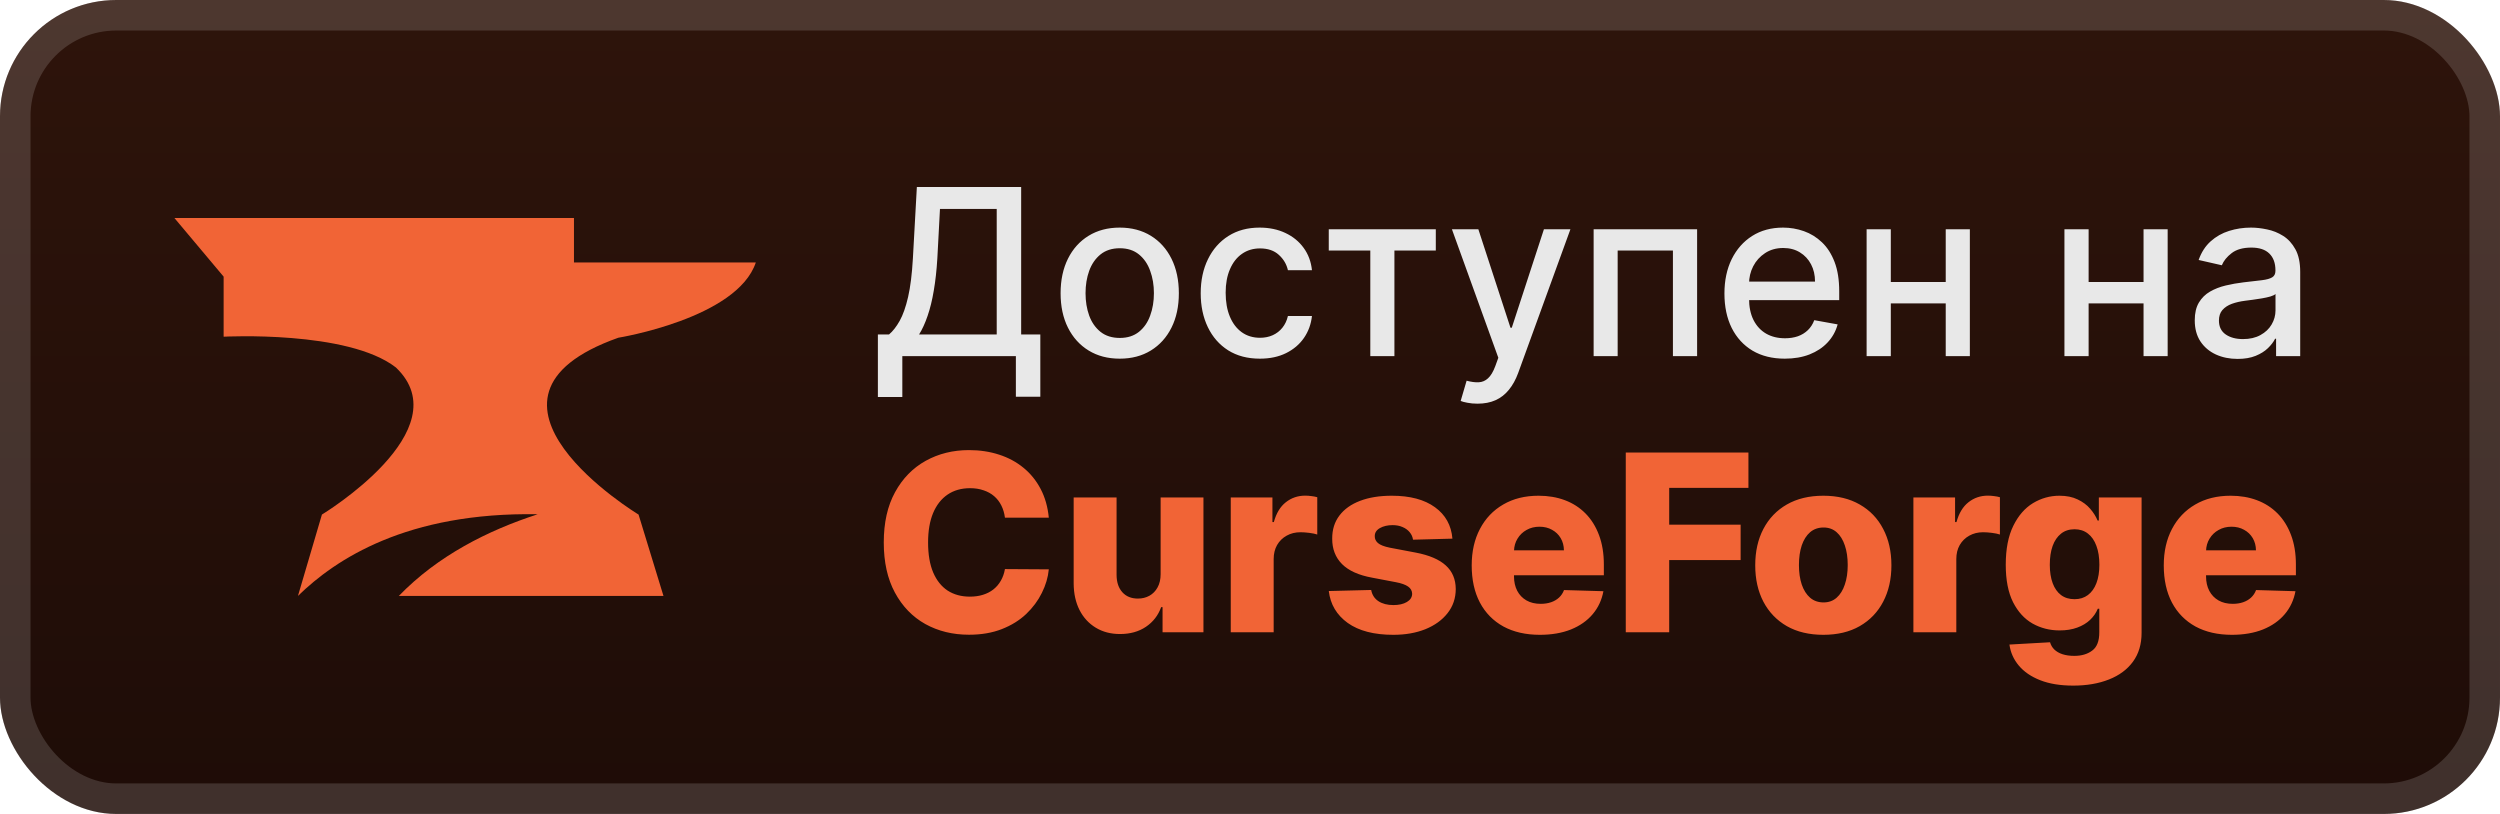 <svg width="172" height="56" viewBox="0 0 172 56" fill="none" xmlns="http://www.w3.org/2000/svg">
<rect x="2.5928e-06" width="172" height="56" rx="8" fill="url(#paint0_linear_680_148)"/>
<rect x="1.05" y="1.05" width="169.9" height="53.9" rx="6.95" stroke="white" stroke-opacity="0.15" stroke-width="2.1"/>
<g filter="url(#filter0_d_680_148)">
<path d="M42.543 23.235C42.543 23.235 50.71 21.913 52 18.059H39.489V15H12L15.386 19.033V23.165C15.386 23.165 23.931 22.709 27.236 25.281C31.76 29.585 22.148 35.402 22.148 35.402L20.499 41C23.077 38.481 27.989 35.223 36.997 35.38C33.569 36.492 30.122 38.228 27.439 41H45.647L43.933 35.402C43.933 35.402 30.736 27.415 42.543 23.235Z" fill="#F16436"/>
</g>
<g filter="url(#filter1_d_680_148)">
<path d="M60.398 27.312V23.011H61.165C61.426 22.792 61.67 22.479 61.898 22.074C62.125 21.669 62.318 21.121 62.477 20.432C62.636 19.742 62.746 18.858 62.807 17.778L63.08 12.864H70.256V23.011H71.574V27.295H69.892V24.5H62.08V27.312H60.398ZM63.233 23.011H68.574V14.375H64.67L64.489 17.778C64.439 18.6 64.358 19.339 64.244 19.994C64.135 20.65 63.992 21.229 63.818 21.733C63.648 22.233 63.453 22.659 63.233 23.011ZM77.037 24.676C76.219 24.676 75.505 24.489 74.895 24.114C74.285 23.739 73.811 23.214 73.474 22.54C73.137 21.866 72.969 21.078 72.969 20.176C72.969 19.271 73.137 18.479 73.474 17.801C73.811 17.123 74.285 16.597 74.895 16.222C75.505 15.847 76.219 15.659 77.037 15.659C77.855 15.659 78.569 15.847 79.179 16.222C79.789 16.597 80.262 17.123 80.599 17.801C80.936 18.479 81.105 19.271 81.105 20.176C81.105 21.078 80.936 21.866 80.599 22.54C80.262 23.214 79.789 23.739 79.179 24.114C78.569 24.489 77.855 24.676 77.037 24.676ZM77.043 23.25C77.573 23.25 78.012 23.11 78.361 22.829C78.709 22.549 78.967 22.176 79.133 21.71C79.304 21.244 79.389 20.731 79.389 20.171C79.389 19.614 79.304 19.102 79.133 18.636C78.967 18.167 78.709 17.79 78.361 17.506C78.012 17.222 77.573 17.079 77.043 17.079C76.508 17.079 76.065 17.222 75.713 17.506C75.365 17.79 75.105 18.167 74.935 18.636C74.768 19.102 74.685 19.614 74.685 20.171C74.685 20.731 74.768 21.244 74.935 21.71C75.105 22.176 75.365 22.549 75.713 22.829C76.065 23.11 76.508 23.25 77.043 23.25ZM86.677 24.676C85.833 24.676 85.106 24.485 84.496 24.102C83.89 23.716 83.424 23.184 83.098 22.506C82.772 21.828 82.609 21.051 82.609 20.176C82.609 19.29 82.776 18.508 83.109 17.829C83.443 17.148 83.912 16.616 84.518 16.233C85.124 15.85 85.838 15.659 86.66 15.659C87.323 15.659 87.914 15.782 88.433 16.028C88.952 16.271 89.371 16.612 89.689 17.051C90.011 17.491 90.202 18.004 90.263 18.591H88.609C88.518 18.182 88.31 17.829 87.984 17.534C87.662 17.239 87.231 17.091 86.689 17.091C86.215 17.091 85.801 17.216 85.445 17.466C85.092 17.712 84.818 18.064 84.621 18.523C84.424 18.977 84.325 19.515 84.325 20.136C84.325 20.773 84.422 21.322 84.615 21.784C84.808 22.246 85.081 22.604 85.433 22.858C85.789 23.112 86.208 23.239 86.689 23.239C87.011 23.239 87.302 23.18 87.564 23.062C87.829 22.941 88.051 22.769 88.229 22.546C88.41 22.322 88.537 22.053 88.609 21.739H90.263C90.202 22.303 90.018 22.807 89.712 23.25C89.405 23.693 88.994 24.042 88.479 24.296C87.967 24.549 87.367 24.676 86.677 24.676ZM91.419 17.239V15.773H98.783V17.239H95.936V24.5H94.277V17.239H91.419ZM101.653 27.773C101.4 27.773 101.169 27.752 100.96 27.71C100.752 27.672 100.597 27.631 100.494 27.585L100.903 26.193C101.214 26.276 101.491 26.312 101.733 26.301C101.975 26.29 102.189 26.199 102.375 26.028C102.564 25.858 102.731 25.579 102.875 25.193L103.085 24.614L99.892 15.773H101.71L103.92 22.546H104.011L106.222 15.773H108.045L104.449 25.665C104.282 26.119 104.07 26.504 103.812 26.818C103.555 27.136 103.248 27.375 102.892 27.534C102.536 27.693 102.123 27.773 101.653 27.773ZM109.642 24.5V15.773H116.761V24.5H115.097V17.239H111.295V24.5H109.642ZM122.794 24.676C121.934 24.676 121.194 24.492 120.572 24.125C119.955 23.754 119.478 23.233 119.141 22.562C118.807 21.888 118.641 21.099 118.641 20.193C118.641 19.299 118.807 18.511 119.141 17.829C119.478 17.148 119.947 16.616 120.55 16.233C121.156 15.85 121.864 15.659 122.675 15.659C123.167 15.659 123.644 15.741 124.107 15.903C124.569 16.066 124.983 16.322 125.351 16.671C125.718 17.019 126.008 17.472 126.22 18.028C126.432 18.581 126.538 19.254 126.538 20.046V20.648H119.601V19.375H124.874C124.874 18.928 124.783 18.532 124.601 18.188C124.419 17.839 124.163 17.564 123.834 17.364C123.508 17.163 123.125 17.062 122.686 17.062C122.209 17.062 121.792 17.18 121.436 17.415C121.084 17.646 120.811 17.949 120.618 18.324C120.428 18.695 120.334 19.099 120.334 19.534V20.528C120.334 21.112 120.436 21.608 120.641 22.017C120.849 22.426 121.139 22.739 121.51 22.954C121.881 23.167 122.315 23.273 122.811 23.273C123.133 23.273 123.427 23.227 123.692 23.136C123.957 23.042 124.186 22.901 124.379 22.716C124.572 22.53 124.72 22.301 124.822 22.028L126.43 22.318C126.302 22.792 126.071 23.206 125.737 23.562C125.408 23.915 124.993 24.189 124.493 24.386C123.997 24.579 123.43 24.676 122.794 24.676ZM134.338 19.403V20.875H129.611V19.403H134.338ZM130.088 15.773V24.5H128.423V15.773H130.088ZM135.526 15.773V24.5H133.866V15.773H135.526ZM147.947 19.403V20.875H143.22V19.403H147.947ZM143.697 15.773V24.5H142.033V15.773H143.697ZM149.135 15.773V24.5H147.476V15.773H149.135ZM153.947 24.693C153.394 24.693 152.894 24.591 152.447 24.386C152 24.178 151.646 23.877 151.385 23.483C151.127 23.089 150.999 22.606 150.999 22.034C150.999 21.542 151.093 21.136 151.283 20.818C151.472 20.5 151.728 20.248 152.05 20.062C152.372 19.877 152.731 19.737 153.129 19.642C153.527 19.547 153.932 19.475 154.345 19.426C154.868 19.366 155.292 19.316 155.618 19.278C155.944 19.237 156.18 19.171 156.328 19.079C156.476 18.989 156.55 18.841 156.55 18.636V18.597C156.55 18.1 156.41 17.716 156.129 17.443C155.853 17.171 155.44 17.034 154.891 17.034C154.319 17.034 153.868 17.161 153.538 17.415C153.213 17.665 152.987 17.943 152.862 18.25L151.266 17.886C151.455 17.356 151.731 16.928 152.095 16.602C152.463 16.273 152.885 16.034 153.362 15.886C153.839 15.735 154.341 15.659 154.868 15.659C155.216 15.659 155.586 15.701 155.976 15.784C156.37 15.864 156.737 16.011 157.078 16.227C157.423 16.443 157.705 16.752 157.925 17.153C158.144 17.551 158.254 18.068 158.254 18.704V24.5H156.595V23.307H156.527C156.417 23.526 156.252 23.742 156.033 23.954C155.813 24.167 155.531 24.343 155.186 24.483C154.841 24.623 154.428 24.693 153.947 24.693ZM154.317 23.329C154.786 23.329 155.188 23.237 155.521 23.051C155.858 22.866 156.114 22.623 156.288 22.324C156.466 22.021 156.555 21.697 156.555 21.352V20.227C156.495 20.288 156.377 20.345 156.203 20.398C156.033 20.447 155.838 20.491 155.618 20.528C155.398 20.562 155.184 20.595 154.976 20.625C154.767 20.651 154.593 20.674 154.453 20.693C154.124 20.735 153.822 20.805 153.55 20.903C153.281 21.002 153.065 21.144 152.902 21.329C152.743 21.511 152.663 21.754 152.663 22.057C152.663 22.477 152.819 22.796 153.129 23.011C153.44 23.224 153.836 23.329 154.317 23.329Z" fill="#E8E8E8"/>
<path d="M72.158 35.616H69.14C69.1 35.306 69.017 35.026 68.892 34.777C68.768 34.527 68.603 34.314 68.397 34.137C68.192 33.96 67.949 33.825 67.667 33.732C67.389 33.636 67.081 33.587 66.743 33.587C66.144 33.587 65.626 33.734 65.192 34.028C64.761 34.322 64.429 34.746 64.196 35.302C63.966 35.857 63.852 36.529 63.852 37.318C63.852 38.139 63.968 38.827 64.202 39.383C64.439 39.934 64.771 40.351 65.198 40.633C65.628 40.91 66.138 41.049 66.725 41.049C67.055 41.049 67.355 41.007 67.625 40.922C67.898 40.838 68.138 40.715 68.343 40.554C68.552 40.389 68.723 40.19 68.856 39.956C68.993 39.719 69.088 39.451 69.14 39.153L72.158 39.172C72.106 39.719 71.947 40.258 71.681 40.789C71.42 41.321 71.06 41.806 70.601 42.244C70.142 42.679 69.583 43.025 68.923 43.283C68.267 43.54 67.514 43.669 66.665 43.669C65.546 43.669 64.544 43.423 63.658 42.932C62.777 42.438 62.081 41.717 61.57 40.771C61.059 39.825 60.803 38.675 60.803 37.318C60.803 35.958 61.062 34.805 61.582 33.859C62.101 32.913 62.803 32.195 63.688 31.704C64.574 31.213 65.566 30.967 66.665 30.967C67.413 30.967 68.106 31.072 68.742 31.281C69.377 31.486 69.937 31.788 70.42 32.187C70.903 32.581 71.295 33.066 71.597 33.642C71.899 34.217 72.086 34.875 72.158 35.616ZM79.851 39.498V34.227H82.797V43.5H79.984V41.773H79.887C79.682 42.341 79.332 42.792 78.837 43.126C78.346 43.456 77.752 43.621 77.056 43.621C76.424 43.621 75.869 43.476 75.39 43.186C74.911 42.896 74.538 42.492 74.273 41.973C74.007 41.45 73.872 40.838 73.868 40.137V34.227H76.82V39.558C76.824 40.061 76.957 40.457 77.219 40.747C77.48 41.037 77.837 41.182 78.287 41.182C78.581 41.182 78.845 41.117 79.078 40.989C79.316 40.856 79.503 40.665 79.64 40.415C79.781 40.162 79.851 39.856 79.851 39.498ZM84.676 43.5V34.227H87.543V35.918H87.64C87.809 35.306 88.085 34.851 88.467 34.553C88.85 34.251 89.294 34.1 89.801 34.1C89.938 34.1 90.079 34.111 90.224 34.131C90.369 34.147 90.504 34.173 90.628 34.209V36.775C90.487 36.727 90.302 36.688 90.073 36.66C89.848 36.632 89.646 36.618 89.469 36.618C89.119 36.618 88.803 36.696 88.522 36.853C88.244 37.006 88.024 37.222 87.863 37.499C87.707 37.773 87.628 38.095 87.628 38.465V43.5H84.676ZM99.927 37.059L97.216 37.131C97.188 36.938 97.112 36.767 96.987 36.618C96.862 36.465 96.699 36.346 96.498 36.262C96.3 36.173 96.071 36.129 95.809 36.129C95.468 36.129 95.176 36.197 94.934 36.334C94.697 36.471 94.58 36.656 94.584 36.89C94.58 37.071 94.653 37.228 94.801 37.36C94.954 37.493 95.226 37.6 95.616 37.68L97.403 38.019C98.329 38.196 99.017 38.489 99.468 38.9C99.923 39.31 100.152 39.854 100.156 40.53C100.152 41.166 99.963 41.719 99.589 42.19C99.218 42.661 98.711 43.027 98.067 43.289C97.423 43.546 96.687 43.675 95.858 43.675C94.534 43.675 93.489 43.403 92.725 42.86C91.964 42.313 91.529 41.58 91.421 40.663L94.337 40.59C94.401 40.928 94.568 41.186 94.838 41.363C95.107 41.54 95.451 41.629 95.87 41.629C96.248 41.629 96.556 41.558 96.794 41.417C97.031 41.276 97.152 41.089 97.156 40.856C97.152 40.647 97.059 40.48 96.878 40.355C96.697 40.226 96.413 40.125 96.027 40.053L94.409 39.745C93.479 39.576 92.787 39.264 92.332 38.809C91.877 38.35 91.652 37.767 91.656 37.059C91.652 36.439 91.817 35.91 92.151 35.471C92.485 35.028 92.96 34.69 93.576 34.457C94.192 34.223 94.918 34.106 95.755 34.106C97.011 34.106 98.001 34.37 98.725 34.897C99.45 35.421 99.85 36.141 99.927 37.059ZM105.944 43.675C104.974 43.675 104.137 43.484 103.433 43.102C102.732 42.715 102.193 42.166 101.815 41.453C101.44 40.737 101.253 39.886 101.253 38.9C101.253 37.942 101.443 37.105 101.821 36.389C102.199 35.668 102.732 35.109 103.421 34.71C104.109 34.308 104.92 34.106 105.853 34.106C106.514 34.106 107.117 34.209 107.665 34.414C108.212 34.62 108.685 34.923 109.083 35.326C109.482 35.728 109.792 36.225 110.013 36.817C110.234 37.405 110.345 38.079 110.345 38.84V39.576H102.286V37.861H107.598C107.594 37.548 107.52 37.268 107.375 37.022C107.23 36.777 107.031 36.586 106.777 36.449C106.528 36.308 106.24 36.238 105.914 36.238C105.584 36.238 105.288 36.312 105.026 36.461C104.765 36.606 104.558 36.805 104.405 37.059C104.252 37.308 104.171 37.592 104.163 37.91V39.654C104.163 40.033 104.238 40.365 104.387 40.651C104.535 40.932 104.747 41.152 105.02 41.309C105.294 41.466 105.62 41.544 105.998 41.544C106.26 41.544 106.497 41.508 106.711 41.435C106.924 41.363 107.107 41.256 107.26 41.115C107.413 40.974 107.528 40.801 107.604 40.596L110.315 40.675C110.202 41.282 109.955 41.812 109.572 42.262C109.194 42.709 108.697 43.057 108.081 43.307C107.465 43.552 106.753 43.675 105.944 43.675ZM111.853 43.5V31.136H120.292V33.563H114.841V36.099H119.755V38.532H114.841V43.5H111.853ZM125.445 43.675C124.471 43.675 123.634 43.476 122.933 43.077C122.237 42.675 121.7 42.115 121.322 41.399C120.947 40.679 120.76 39.844 120.76 38.894C120.76 37.94 120.947 37.105 121.322 36.389C121.7 35.668 122.237 35.109 122.933 34.71C123.634 34.308 124.471 34.106 125.445 34.106C126.419 34.106 127.254 34.308 127.95 34.71C128.65 35.109 129.188 35.668 129.562 36.389C129.94 37.105 130.129 37.94 130.129 38.894C130.129 39.844 129.94 40.679 129.562 41.399C129.188 42.115 128.65 42.675 127.95 43.077C127.254 43.476 126.419 43.675 125.445 43.675ZM125.463 41.447C125.817 41.447 126.117 41.339 126.362 41.121C126.608 40.904 126.795 40.602 126.924 40.216C127.057 39.83 127.123 39.383 127.123 38.876C127.123 38.361 127.057 37.91 126.924 37.523C126.795 37.137 126.608 36.835 126.362 36.618C126.117 36.401 125.817 36.292 125.463 36.292C125.097 36.292 124.787 36.401 124.533 36.618C124.284 36.835 124.093 37.137 123.96 37.523C123.831 37.91 123.767 38.361 123.767 38.876C123.767 39.383 123.831 39.83 123.96 40.216C124.093 40.602 124.284 40.904 124.533 41.121C124.787 41.339 125.097 41.447 125.463 41.447ZM131.642 43.5V34.227H134.509V35.918H134.606C134.775 35.306 135.051 34.851 135.433 34.553C135.815 34.251 136.26 34.1 136.767 34.1C136.904 34.1 137.045 34.111 137.19 34.131C137.335 34.147 137.469 34.173 137.594 34.209V36.775C137.453 36.727 137.268 36.688 137.039 36.66C136.813 36.632 136.612 36.618 136.435 36.618C136.085 36.618 135.769 36.696 135.487 36.853C135.21 37.006 134.99 37.222 134.829 37.499C134.672 37.773 134.594 38.095 134.594 38.465V43.5H131.642ZM142.638 47.17C141.757 47.17 141.002 47.048 140.374 46.802C139.746 46.557 139.253 46.221 138.895 45.794C138.537 45.367 138.322 44.885 138.249 44.345L141.044 44.188C141.097 44.377 141.193 44.542 141.334 44.683C141.479 44.824 141.666 44.933 141.895 45.009C142.129 45.086 142.403 45.124 142.716 45.124C143.212 45.124 143.62 45.003 143.942 44.762C144.268 44.524 144.431 44.108 144.431 43.512V41.882H144.328C144.212 42.168 144.035 42.423 143.797 42.649C143.56 42.874 143.264 43.051 142.91 43.18C142.56 43.309 142.157 43.373 141.702 43.373C141.026 43.373 140.406 43.216 139.843 42.902C139.283 42.584 138.835 42.093 138.497 41.429C138.163 40.761 137.996 39.902 137.996 38.852C137.996 37.769 138.169 36.877 138.515 36.177C138.861 35.473 139.314 34.952 139.873 34.614C140.437 34.276 141.042 34.106 141.69 34.106C142.177 34.106 142.594 34.191 142.94 34.36C143.29 34.525 143.578 34.738 143.803 35C144.029 35.262 144.2 35.533 144.316 35.815H144.401V34.227H147.341V43.536C147.341 44.321 147.144 44.983 146.749 45.522C146.355 46.062 145.803 46.47 145.095 46.748C144.387 47.03 143.568 47.17 142.638 47.17ZM142.729 41.224C143.087 41.224 143.393 41.13 143.646 40.94C143.9 40.751 144.095 40.48 144.232 40.125C144.369 39.771 144.437 39.347 144.437 38.852C144.437 38.349 144.369 37.916 144.232 37.554C144.099 37.187 143.904 36.906 143.646 36.708C143.393 36.511 143.087 36.413 142.729 36.413C142.362 36.413 142.052 36.513 141.799 36.715C141.545 36.916 141.352 37.2 141.219 37.566C141.091 37.928 141.026 38.356 141.026 38.852C141.026 39.347 141.093 39.771 141.225 40.125C141.358 40.48 141.549 40.751 141.799 40.94C142.052 41.13 142.362 41.224 142.729 41.224ZM153.557 43.675C152.587 43.675 151.75 43.484 151.046 43.102C150.346 42.715 149.806 42.166 149.428 41.453C149.054 40.737 148.867 39.886 148.867 38.9C148.867 37.942 149.056 37.105 149.434 36.389C149.812 35.668 150.346 35.109 151.034 34.71C151.722 34.308 152.533 34.106 153.467 34.106C154.127 34.106 154.73 34.209 155.278 34.414C155.825 34.62 156.298 34.923 156.697 35.326C157.095 35.728 157.405 36.225 157.626 36.817C157.848 37.405 157.958 38.079 157.958 38.84V39.576H149.899V37.861H155.211C155.207 37.548 155.133 37.268 154.988 37.022C154.843 36.777 154.644 36.586 154.39 36.449C154.141 36.308 153.853 36.238 153.527 36.238C153.197 36.238 152.901 36.312 152.64 36.461C152.378 36.606 152.171 36.805 152.018 37.059C151.865 37.308 151.784 37.592 151.776 37.91V39.654C151.776 40.033 151.851 40.365 152 40.651C152.149 40.932 152.36 41.152 152.634 41.309C152.907 41.466 153.233 41.544 153.612 41.544C153.873 41.544 154.111 41.508 154.324 41.435C154.537 41.363 154.72 41.256 154.873 41.115C155.026 40.974 155.141 40.801 155.217 40.596L157.928 40.675C157.815 41.282 157.568 41.812 157.186 42.262C156.807 42.709 156.31 43.057 155.694 43.307C155.079 43.552 154.366 43.675 153.557 43.675Z" fill="#F16436"/>
</g>
<defs>
<filter id="filter0_d_680_148" x="6.286" y="2.286" width="51.429" height="51.429" filterUnits="userSpaceOnUse" color-interpolation-filters="sRGB">
<feFlood flood-opacity="0" result="BackgroundImageFix"/>
<feColorMatrix in="SourceAlpha" type="matrix" values="0 0 0 0 0 0 0 0 0 0 0 0 0 0 0 0 0 0 127 0" result="hardAlpha"/>
<feOffset/>
<feGaussianBlur stdDeviation="2.857"/>
<feComposite in2="hardAlpha" operator="out"/>
<feColorMatrix type="matrix" values="0 0 0 0 0 0 0 0 0 0 0 0 0 0 0 0 0 0 0.25 0"/>
<feBlend mode="normal" in2="BackgroundImageFix" result="effect1_dropShadow_680_148"/>
<feBlend mode="normal" in="SourceGraphic" in2="effect1_dropShadow_680_148" result="shape"/>
</filter>
<filter id="filter1_d_680_148" x="54.4" y="3.9" width="111.2" height="48.87" filterUnits="userSpaceOnUse" color-interpolation-filters="sRGB">
<feFlood flood-opacity="0" result="BackgroundImageFix"/>
<feColorMatrix in="SourceAlpha" type="matrix" values="0 0 0 0 0 0 0 0 0 0 0 0 0 0 0 0 0 0 127 0" result="hardAlpha"/>
<feOffset/>
<feGaussianBlur stdDeviation="2.8"/>
<feComposite in2="hardAlpha" operator="out"/>
<feColorMatrix type="matrix" values="0 0 0 0 0 0 0 0 0 0 0 0 0 0 0 0 0 0 0.25 0"/>
<feBlend mode="normal" in2="BackgroundImageFix" result="effect1_dropShadow_680_148"/>
<feBlend mode="normal" in="SourceGraphic" in2="effect1_dropShadow_680_148" result="shape"/>
</filter>
<linearGradient id="paint0_linear_680_148" x1="86" y1="0" x2="86" y2="56" gradientUnits="userSpaceOnUse">
<stop stop-color="#2E140B"/>
<stop offset="1" stop-color="#1E0C07"/>
</linearGradient>
</defs>
</svg>
